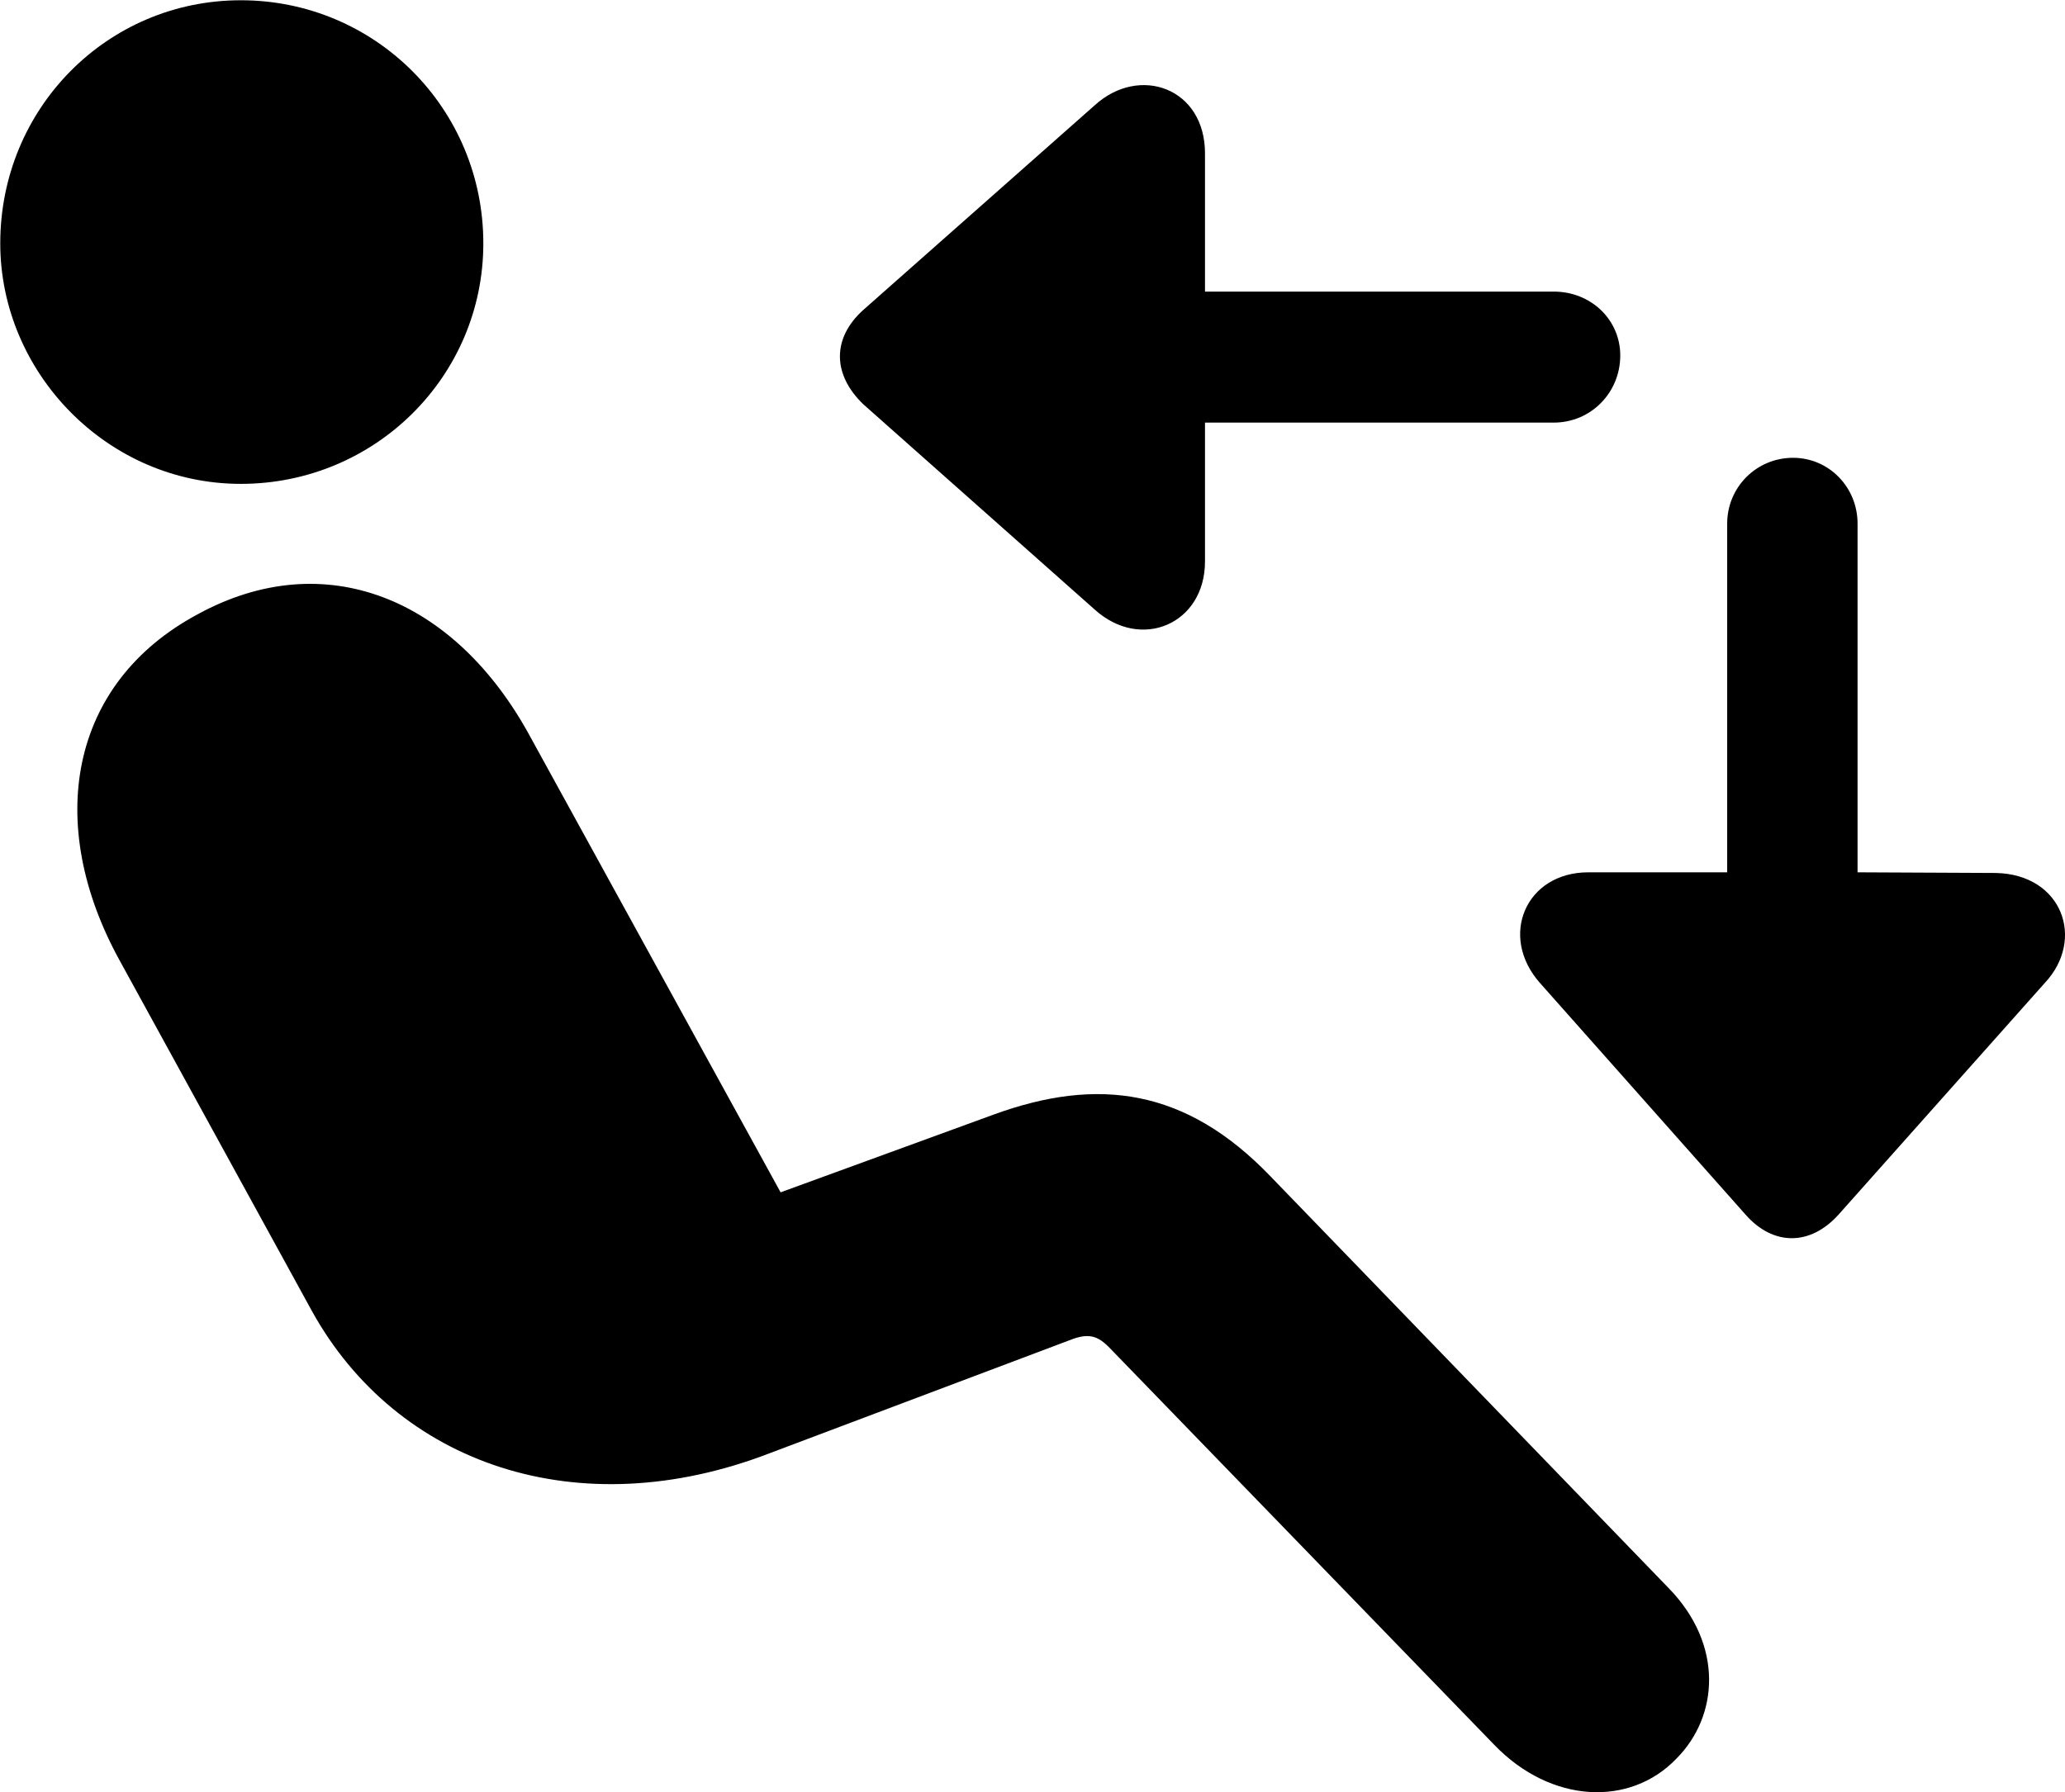 <svg viewBox="0 0 31.676 27.498" xmlns="http://www.w3.org/2000/svg"><path d="M3.694 7.424C5.754 7.424 7.414 5.774 7.414 3.734C7.414 1.664 5.754 0.004 3.694 0.004C1.644 0.004 0.004 1.664 0.004 3.734C0.004 5.714 1.644 7.424 3.694 7.424ZM24.854 5.454C24.854 4.904 24.404 4.474 23.834 4.474H18.484V2.354C18.484 1.344 17.474 0.994 16.794 1.614L13.244 4.754C12.754 5.194 12.774 5.754 13.244 6.204L16.794 9.354C17.504 9.994 18.484 9.574 18.484 8.614V6.484H23.834C24.404 6.484 24.854 6.024 24.854 5.454ZM27.504 7.024C26.944 7.024 26.494 7.474 26.494 8.034V13.384H24.364C23.404 13.384 22.984 14.364 23.624 15.084L26.774 18.634C27.194 19.114 27.764 19.124 28.204 18.634L31.364 15.084C31.994 14.414 31.634 13.414 30.614 13.394L28.494 13.384V8.034C28.494 7.474 28.054 7.024 27.504 7.024ZM25.714 26.984C26.364 26.334 26.444 25.234 25.594 24.364L19.484 18.044C18.194 16.704 16.844 16.514 15.234 17.104L11.974 18.294L8.134 11.304C6.974 9.164 4.974 8.364 3.034 9.424C1.054 10.484 0.684 12.644 1.834 14.734L4.784 20.114C6.084 22.464 8.864 23.434 11.814 22.294L16.404 20.564C16.704 20.444 16.844 20.494 17.034 20.694L22.924 26.774C23.794 27.674 25.004 27.724 25.714 26.984Z" /></svg>